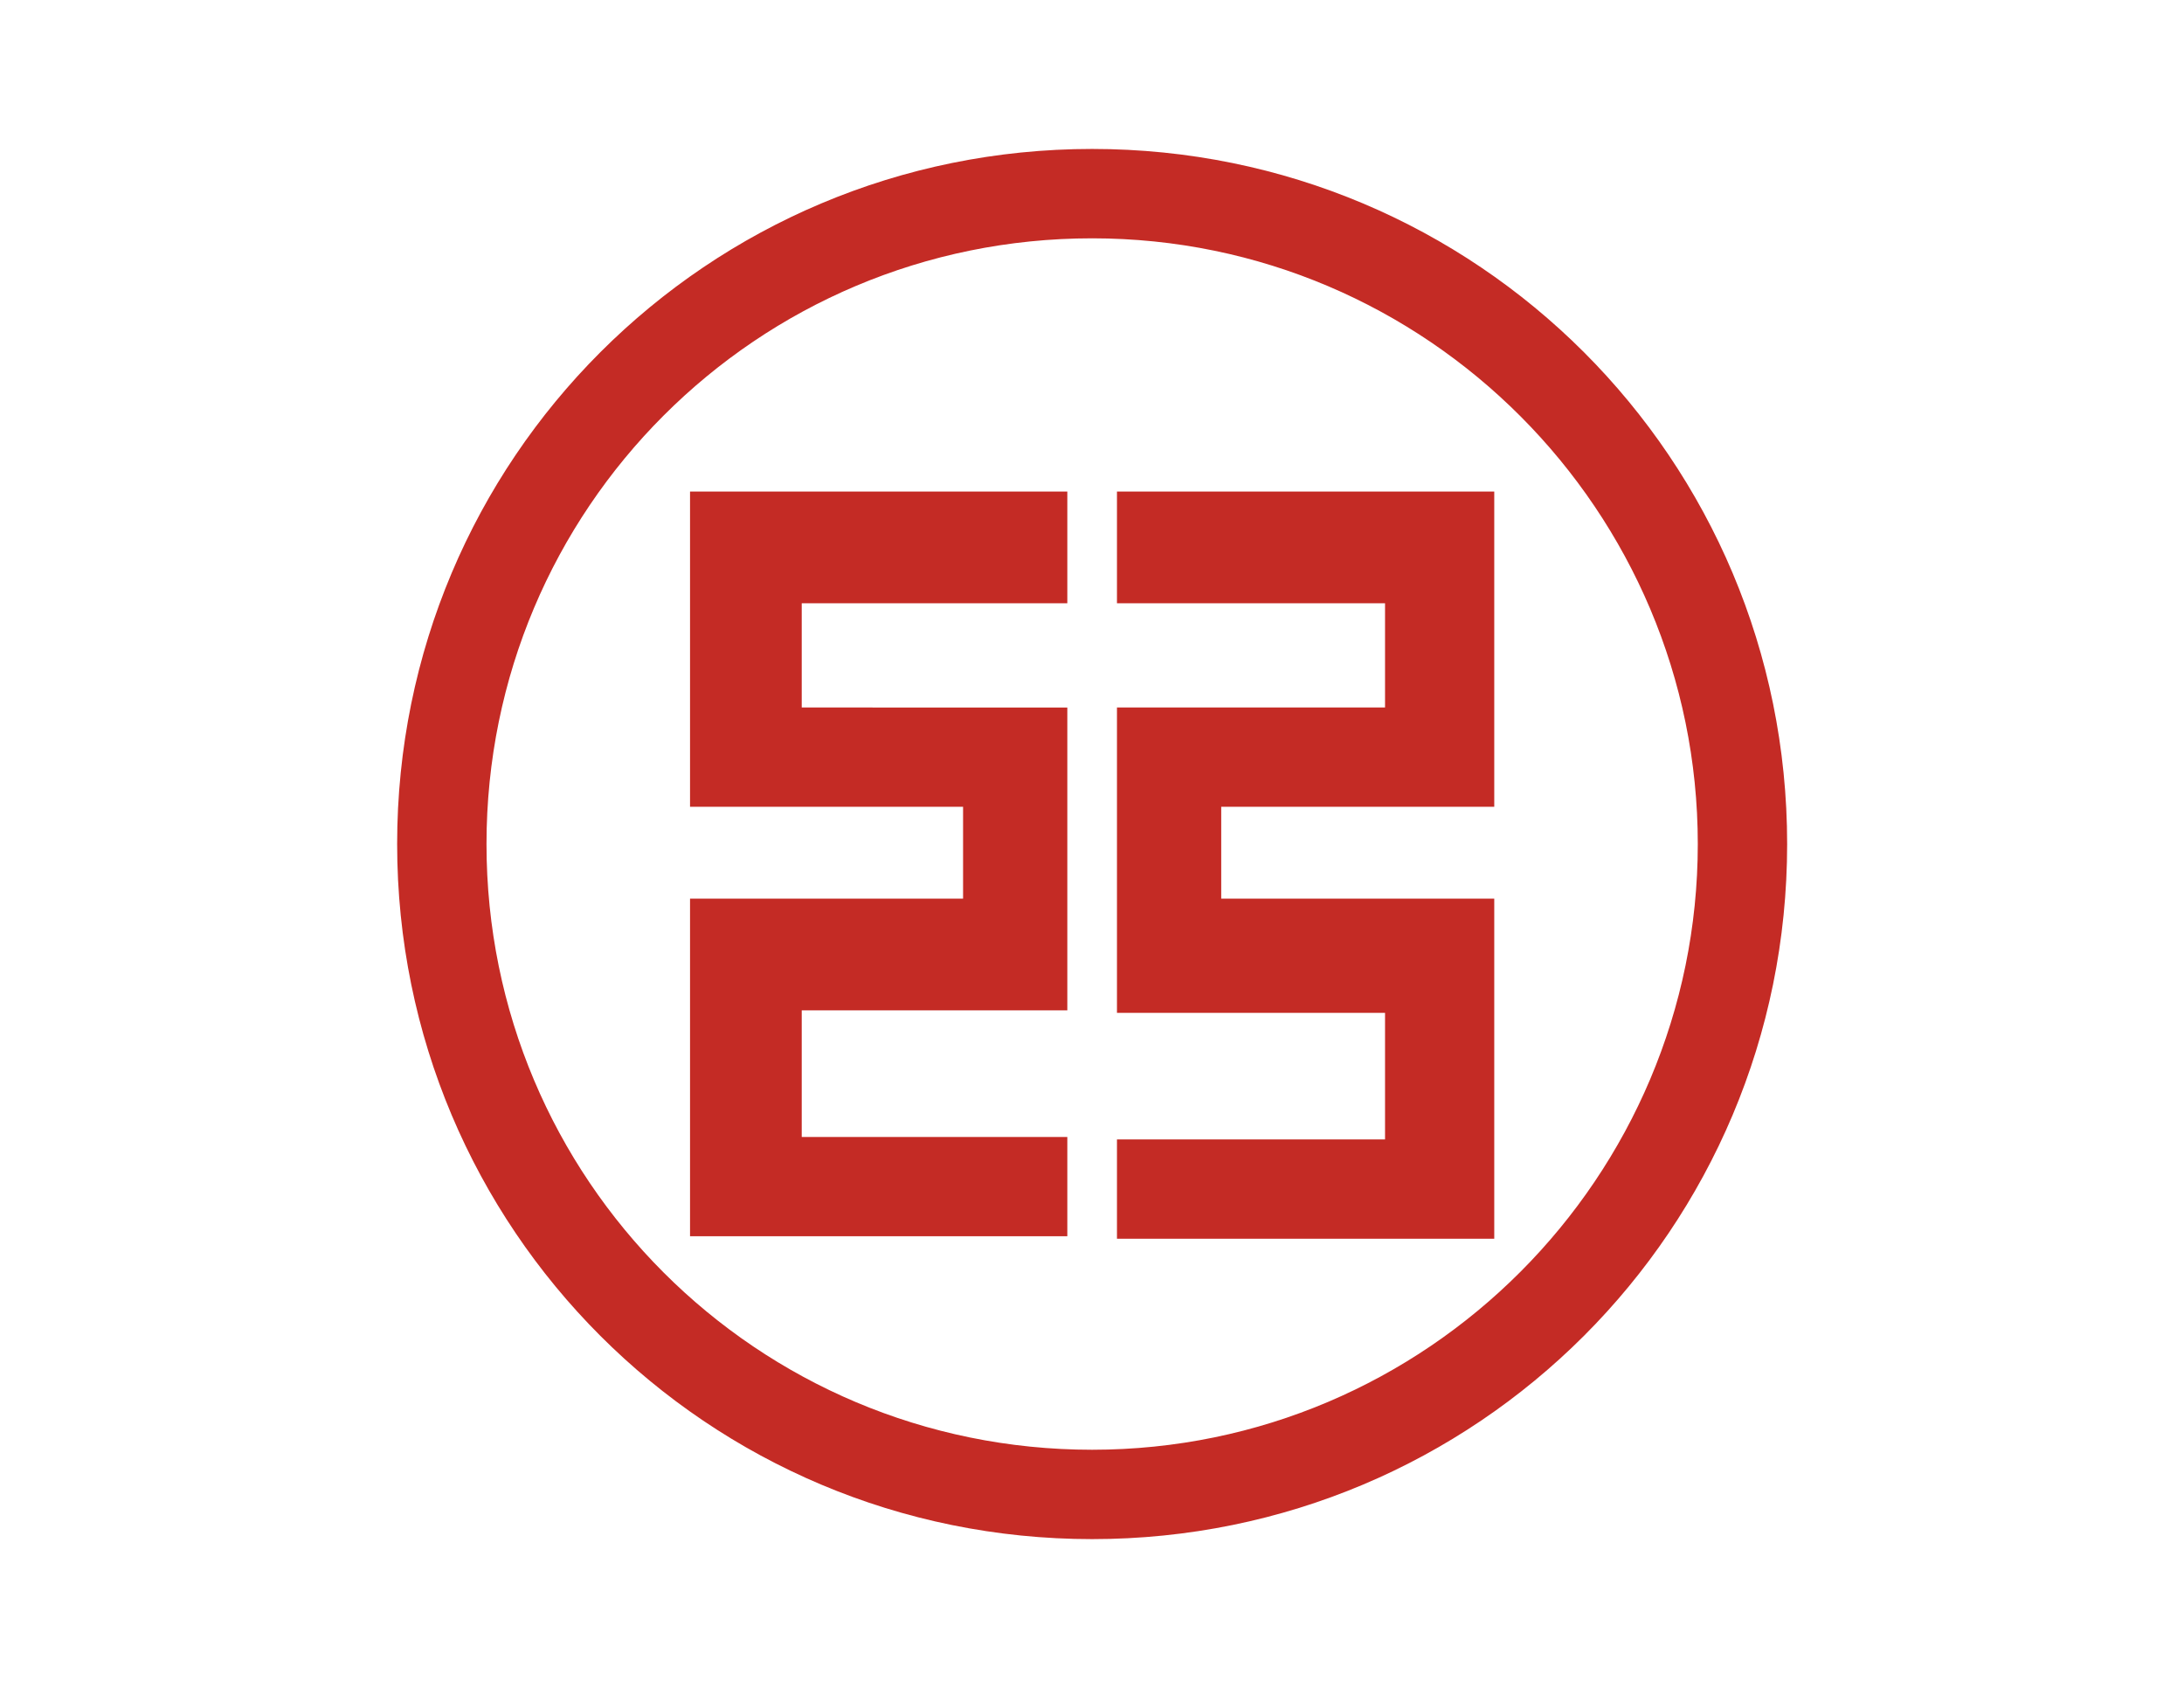 <?xml version="1.0" standalone="no"?><!DOCTYPE svg PUBLIC "-//W3C//DTD SVG 1.1//EN" "http://www.w3.org/Graphics/SVG/1.1/DTD/svg11.dtd"><svg t="1661927393943" class="icon" viewBox="0 0 1325 1024" version="1.1" xmlns="http://www.w3.org/2000/svg" p-id="1817" xmlns:xlink="http://www.w3.org/1999/xlink" width="258.789" height="200"><path d="M418.635 298.165H647.529v67.765H486.4v63.247H647.529v183.718H486.4v76.8H647.529v60.235H418.635V545.129h165.647v-55.718h-165.647V298.165z m487.906 0v191.247h-165.647v55.718h165.647v206.306H677.647v-60.235h162.635v-76.8H677.647V429.176h162.635v-63.247H677.647v-67.765h228.894zM240.941 512C240.941 278.588 429.176 90.353 662.588 90.353s421.647 188.235 421.647 421.647-188.235 421.647-421.647 421.647-421.647-188.235-421.647-421.647z m421.647 367.435c203.294 0 367.435-165.647 367.435-367.435S865.882 144.565 662.588 144.565 295.153 308.706 295.153 512 459.294 879.435 662.588 879.435z" fill="#C42B25" p-id="1818"></path></svg>